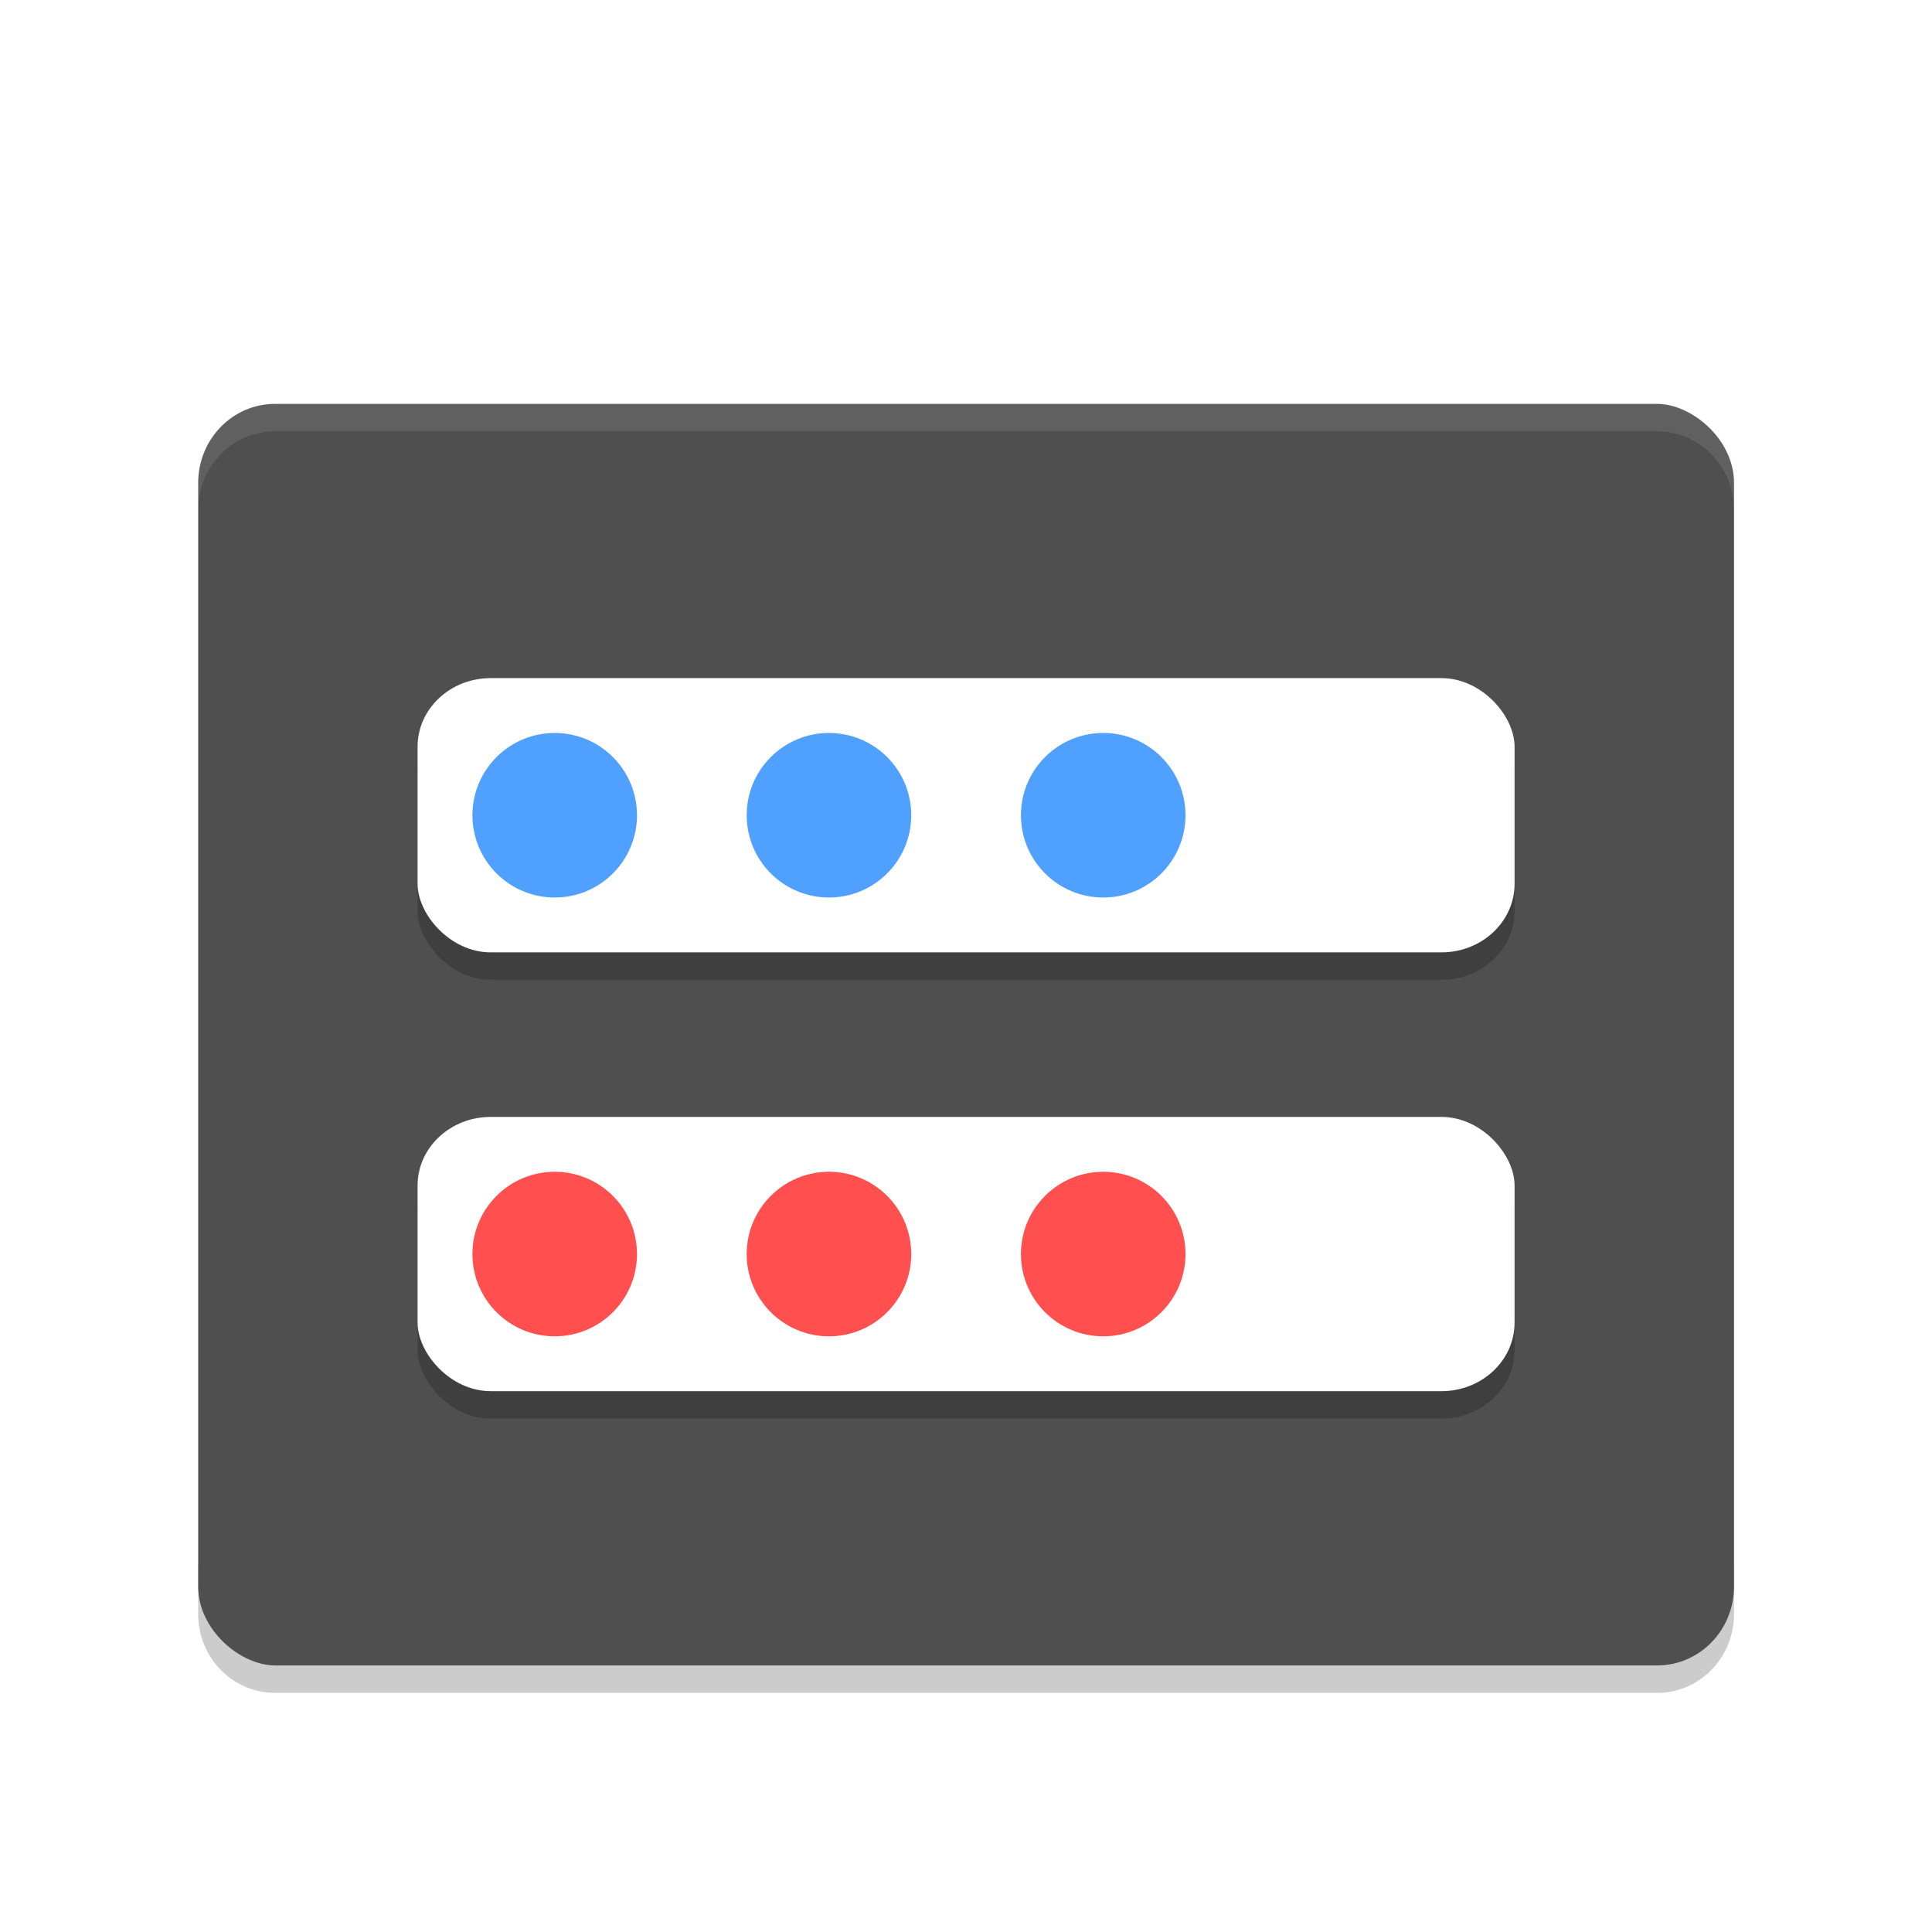<svg width="128" height="128" version="1.1" viewBox="0 0 128 128" xmlns="http://www.w3.org/2000/svg"><defs><filter id="a" color-interpolation-filters="sRGB"><feFlood flood-color="#A9A69A" flood-opacity=".498" result="flood"/><feComposite in="flood" in2="SourceGraphic" operator="in" result="composite1"/><feGaussianBlur in="composite1" result="blur" stdDeviation="1.5"/><feOffset dx="0" dy="1.5" result="offset"/><feComposite in="SourceGraphic" in2="offset" result="fbSourceGraphic"/><feColorMatrix in="fbSourceGraphic" result="fbSourceGraphicAlpha" values="0 0 0 -1 0 0 0 0 -1 0 0 0 0 -1 0 0 0 0 1 0"/><feFlood flood-color="#A9A69A" flood-opacity=".498" in="fbSourceGraphic" result="flood"/><feComposite in="flood" in2="fbSourceGraphic" operator="in" result="composite1"/><feGaussianBlur in="composite1" result="blur" stdDeviation="1.5"/><feOffset dx="0" dy="1.5" result="offset"/><feComposite in="fbSourceGraphic" in2="offset" result="composite2"/></filter></defs><title>deepin-calculator</title><g transform="translate(5.862 4.953) scale(1.817)" filter="url(#a)"><path d="M4 51.124v2C4 54.718 5.25 56 6.8 56h50.4c1.55 0 2.8-1.282 2.8-2.876v-2C60 52.718 58.75 54 57.2 54H6.8C5.25 54 4 52.718 4 51.124z" opacity=".2"/><rect transform="matrix(0 -1 -1 0 0 0)" x="-55" y="-60" width="45.999" height="55.999" rx="2.876" ry="2.8" fill="#4f4f4f"/><g transform="matrix(2 0 0 2 0 0)" opacity=".2"><rect x="6" y="10" width="20" height="5" rx="1.333" ry="1.25"/><rect x="6" y="18" width="20" height="5" rx="1.333" ry="1.25"/></g><g fill="#fff"><rect x="12" y="19" width="39.999" height="10" rx="2.666" ry="2.5"/><rect x="12" y="35" width="39.999" height="10" rx="2.666" ry="2.5"/><path d="M6.8 9C5.25 9 4 10.282 4 11.875v1.002c0-1.593 1.25-2.875 2.8-2.875H57.2c1.55 0 2.8 1.282 2.8 2.875v-1.002C60 10.282 58.75 9 57.2 9z" opacity=".1"/></g><circle cx="17" cy="24" r="3" fill="#4fa0ff"/><circle cx="17" cy="40" r="3" fill="#ff4f4f"/><circle cx="27" cy="24" r="3" fill="#4fa0ff"/><circle cx="27" cy="40" r="3" fill="#ff4f4f"/><circle cx="37" cy="24" r="3" fill="#4fa0ff"/><circle cx="37" cy="40" r="3" fill="#ff4f4f"/></g></svg>